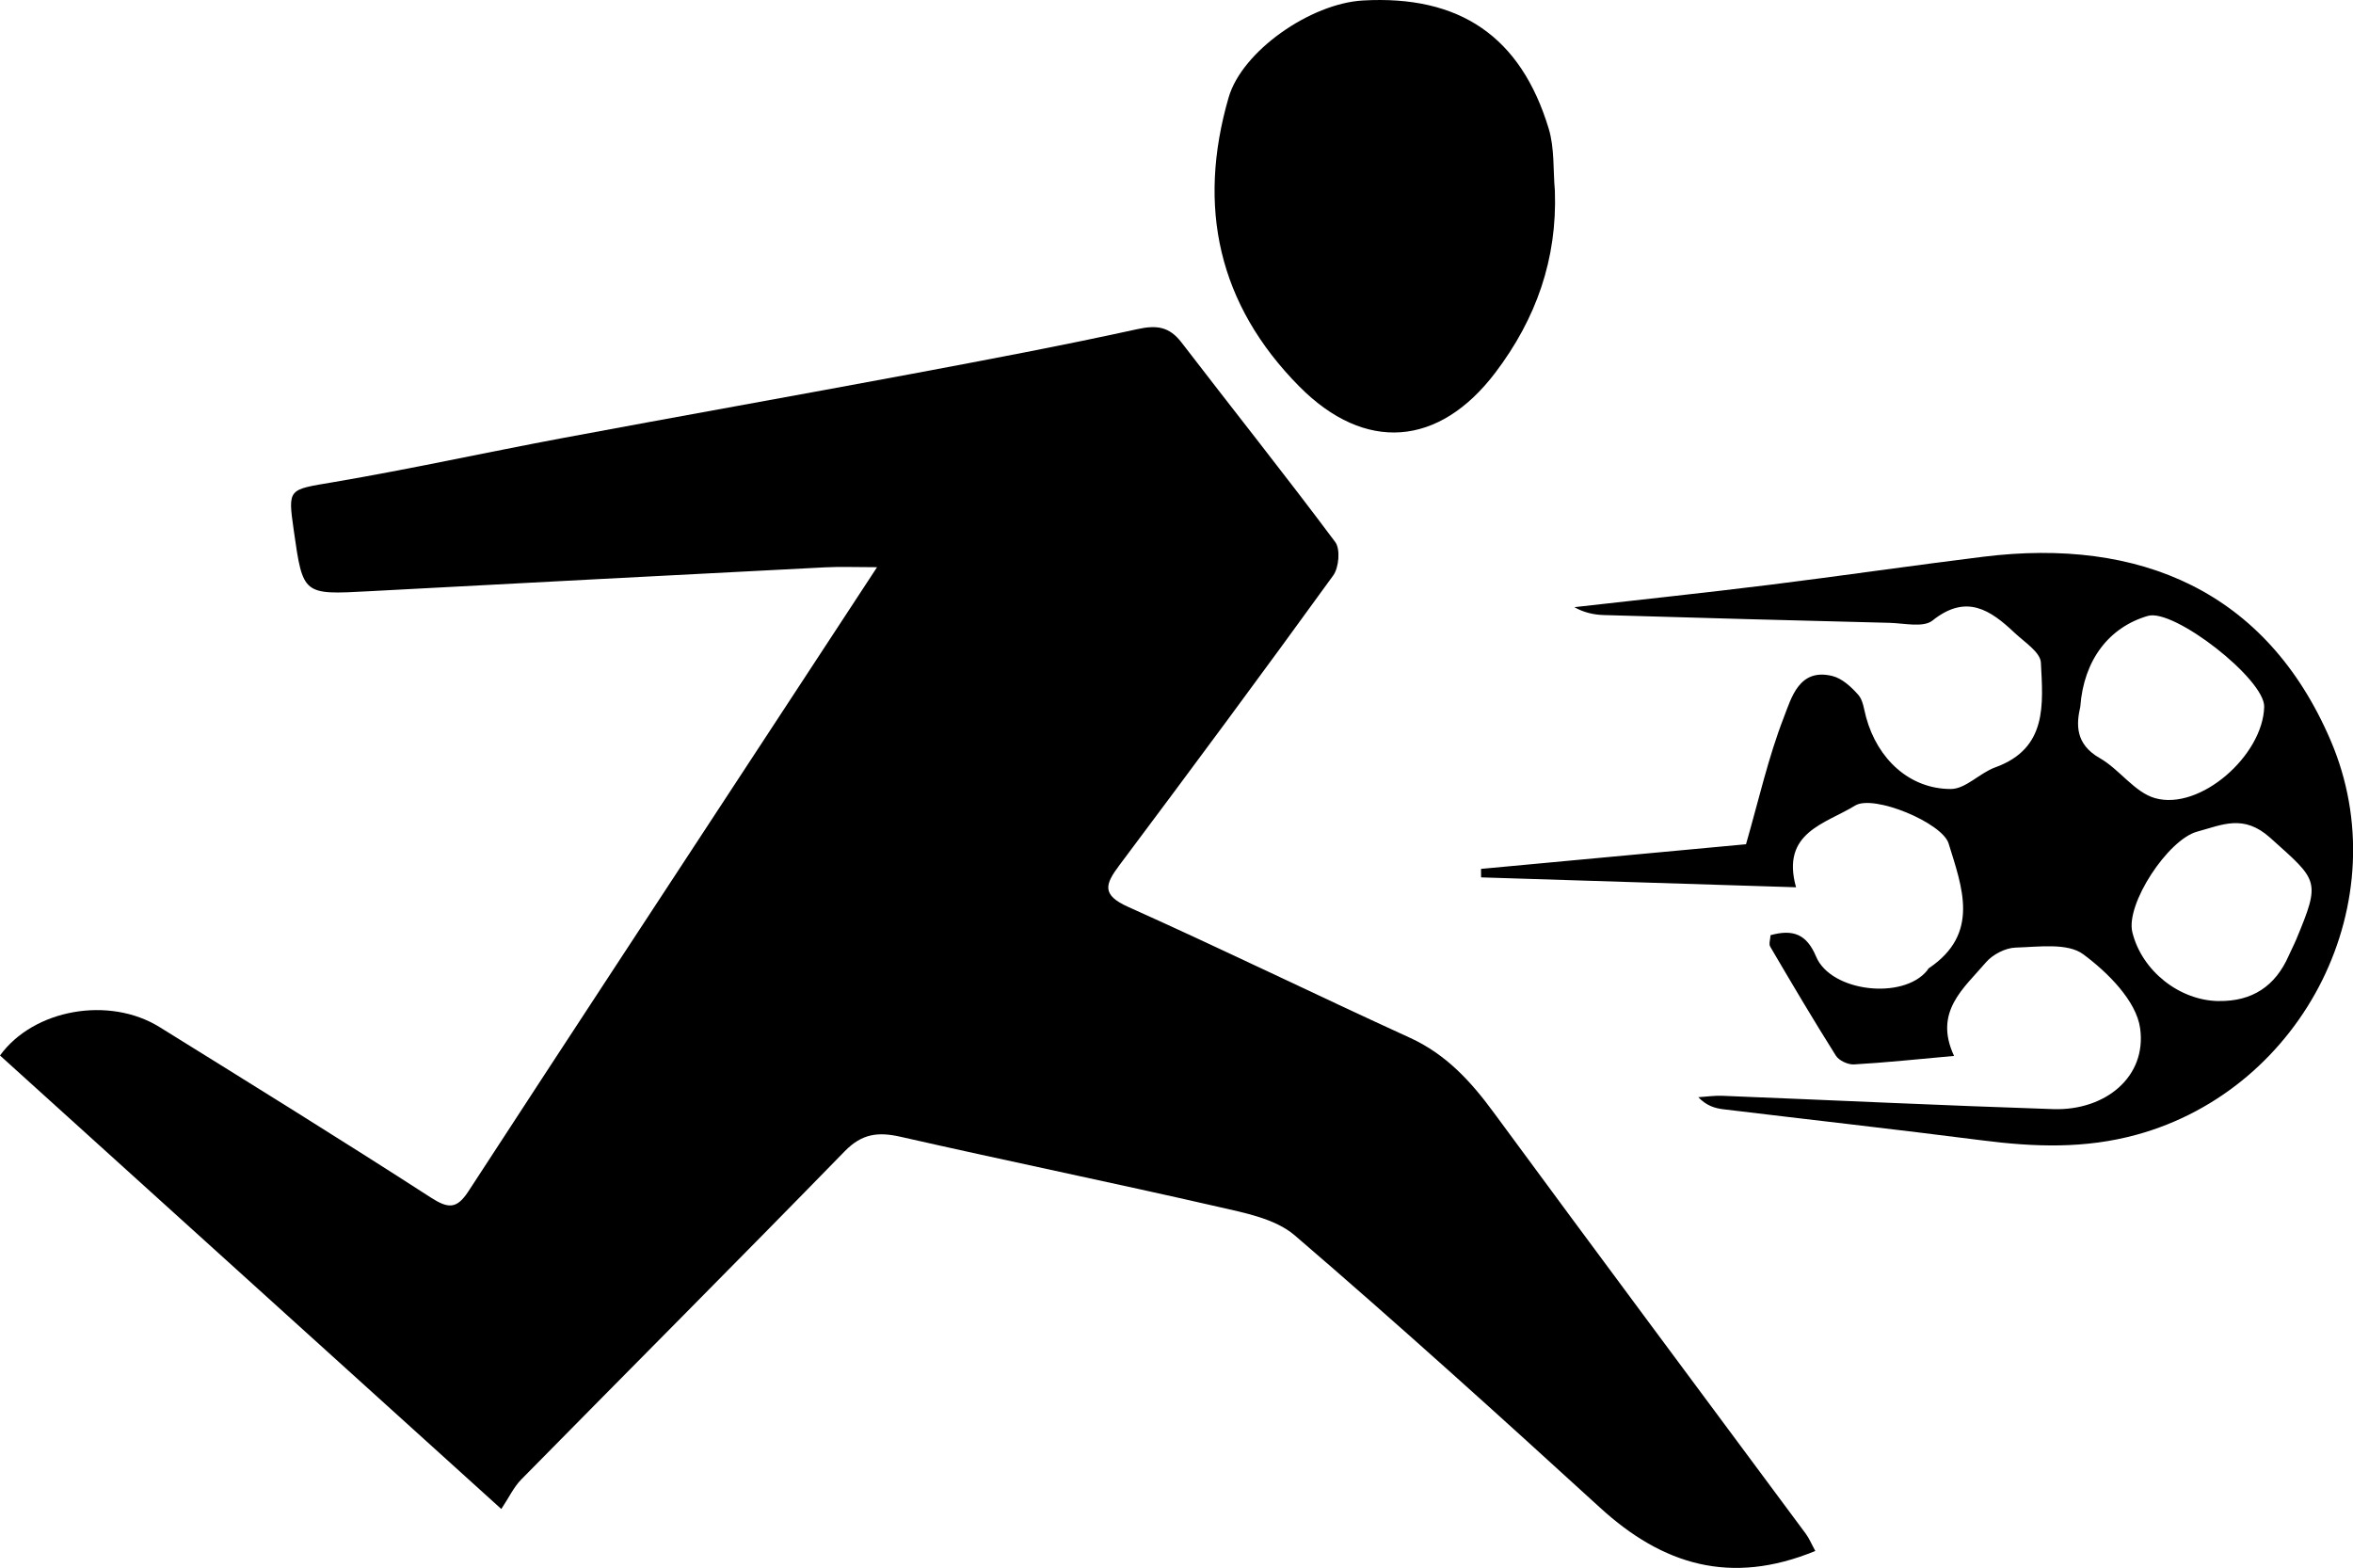 <svg class="svg-icon svg-icon--size-sm" role="img" xmlns="http://www.w3.org/2000/svg" viewBox="0 0 390.52 260.23"><path d="M301.27,257.42c-14.06,5.78-25.36,2.27-35.69-7.17-16.72-15.27-33.52-30.47-50.7-45.22-3.23-2.77-8.31-3.73-12.72-4.74-17.52-4.01-35.13-7.63-52.66-11.61-3.73-.85-6.42-.56-9.3,2.39-17.8,18.26-35.81,36.31-53.69,54.48-1.26,1.28-2.06,3.03-3.31,4.9C54.69,224.67,27.34,199.91,0,175.18c5.58-7.69,18.11-9.91,26.49-4.71,15.04,9.34,30.1,18.66,44.97,28.26,2.93,1.89,4.34,1.98,6.29-1.02,16.36-25.13,32.83-50.19,49.27-75.28,5.96-9.1,11.93-18.2,18.54-28.29-3.5,0-6.06-.11-8.6,.02-25.26,1.3-50.51,2.62-75.76,3.97-10.92,.59-10.92,.63-12.44-10.07-1.01-7.12-.95-6.75,6.71-8.06,12.69-2.16,25.27-4.93,37.93-7.3,19.32-3.61,38.67-7.05,57.99-10.66,12.48-2.34,24.97-4.69,37.37-7.41,3.22-.71,5.31-.42,7.33,2.21,8.49,11.06,17.18,21.96,25.52,33.13,.87,1.17,.61,4.23-.34,5.54-11.68,16.13-23.54,32.14-35.48,48.08-2.39,3.18-3.01,4.93,1.45,6.93,15.68,7.03,31.13,14.58,46.76,21.72,5.99,2.74,10.09,7.21,13.89,12.38,17.19,23.38,34.54,46.64,51.82,69.95,.55,.74,.9,1.62,1.57,2.84Z" fill="currentColor"></path><path d="M298.05,147.26c-18.08-.57-35.16-1.1-52.24-1.64,0-.47,0-.94-.01-1.41,14.79-1.37,29.58-2.75,43.98-4.09,2.11-7.33,3.69-14.4,6.28-21.07,1.26-3.24,2.54-8.22,8.06-6.85,1.61,.4,3.14,1.81,4.3,3.13,.8,.91,.94,2.44,1.29,3.71,1.89,6.94,7.22,11.92,14.07,11.91,2.45,0,4.79-2.66,7.36-3.59,8.74-3.14,7.92-10.55,7.58-17.4-.09-1.72-2.74-3.4-4.36-4.93-4.02-3.8-8.02-6.53-13.63-2.04-1.52,1.22-4.73,.44-7.16,.38-15.8-.39-31.61-.82-47.41-1.29-1.67-.05-3.33-.43-4.87-1.31,10.81-1.23,21.62-2.37,32.42-3.71,11.83-1.47,23.63-3.2,35.46-4.66,25.95-3.21,46.98,5.67,57.63,30.47,11.4,26.57-4.39,57.84-32.2,65.46-8.61,2.36-16.98,2.04-25.59,.94-14.3-1.83-28.63-3.43-42.95-5.16-1.43-.17-2.82-.57-4.2-2.01,1.35-.08,2.7-.29,4.04-.23,18.29,.73,36.58,1.61,54.88,2.21,8.6,.28,15.54-5.34,14.41-13.42-.63-4.54-5.36-9.26-9.44-12.28-2.61-1.94-7.42-1.22-11.23-1.11-1.69,.05-3.81,1.15-4.93,2.46-3.65,4.29-8.72,8.18-5.28,15.52-6.11,.55-11.35,1.11-16.61,1.41-1,.06-2.5-.64-3.01-1.46-3.75-5.95-7.33-12.01-10.89-18.08-.27-.45,.02-1.23,.05-1.91,3.74-1.03,6-.17,7.56,3.55,2.46,5.88,14.41,7.23,18.42,2.33,.11-.13,.17-.31,.3-.4,8.5-5.73,5.55-13.34,3.27-20.71-1.06-3.42-12.43-8.18-15.52-6.28-4.92,3.04-12.34,4.42-9.8,13.55Zm47.21-29.96c-.65,2.84-.9,6.18,3.24,8.53,3.28,1.87,5.77,5.68,9.17,6.64,7.5,2.11,17.92-7.11,18.11-15.17,.11-4.56-14.96-16.34-19.3-15.08-6.4,1.86-10.65,7.26-11.22,15.08Zm22.98,48.84q8.26,.12,11.61-7.52c.4-.91,.87-1.79,1.25-2.7,4.11-9.87,3.64-9.72-4.32-16.87-4.42-3.97-7.92-2.16-12.13-1.02-4.84,1.31-11.9,12.03-10.75,16.7,1.57,6.38,7.78,11.33,14.34,11.42Z" fill="currentColor"></path><path d="M258.06,31.71c.39,11.29-3.11,21.2-9.87,30.12-9.35,12.34-21.66,13.32-32.57,2.29-13.45-13.6-16.97-29.8-11.71-47.94,2.24-7.73,13.62-15.61,22.29-16.1,16.04-.91,26.2,5.95,30.84,21.29,.98,3.25,.71,6.88,1.02,10.34Z" fill="currentColor"></path></svg>